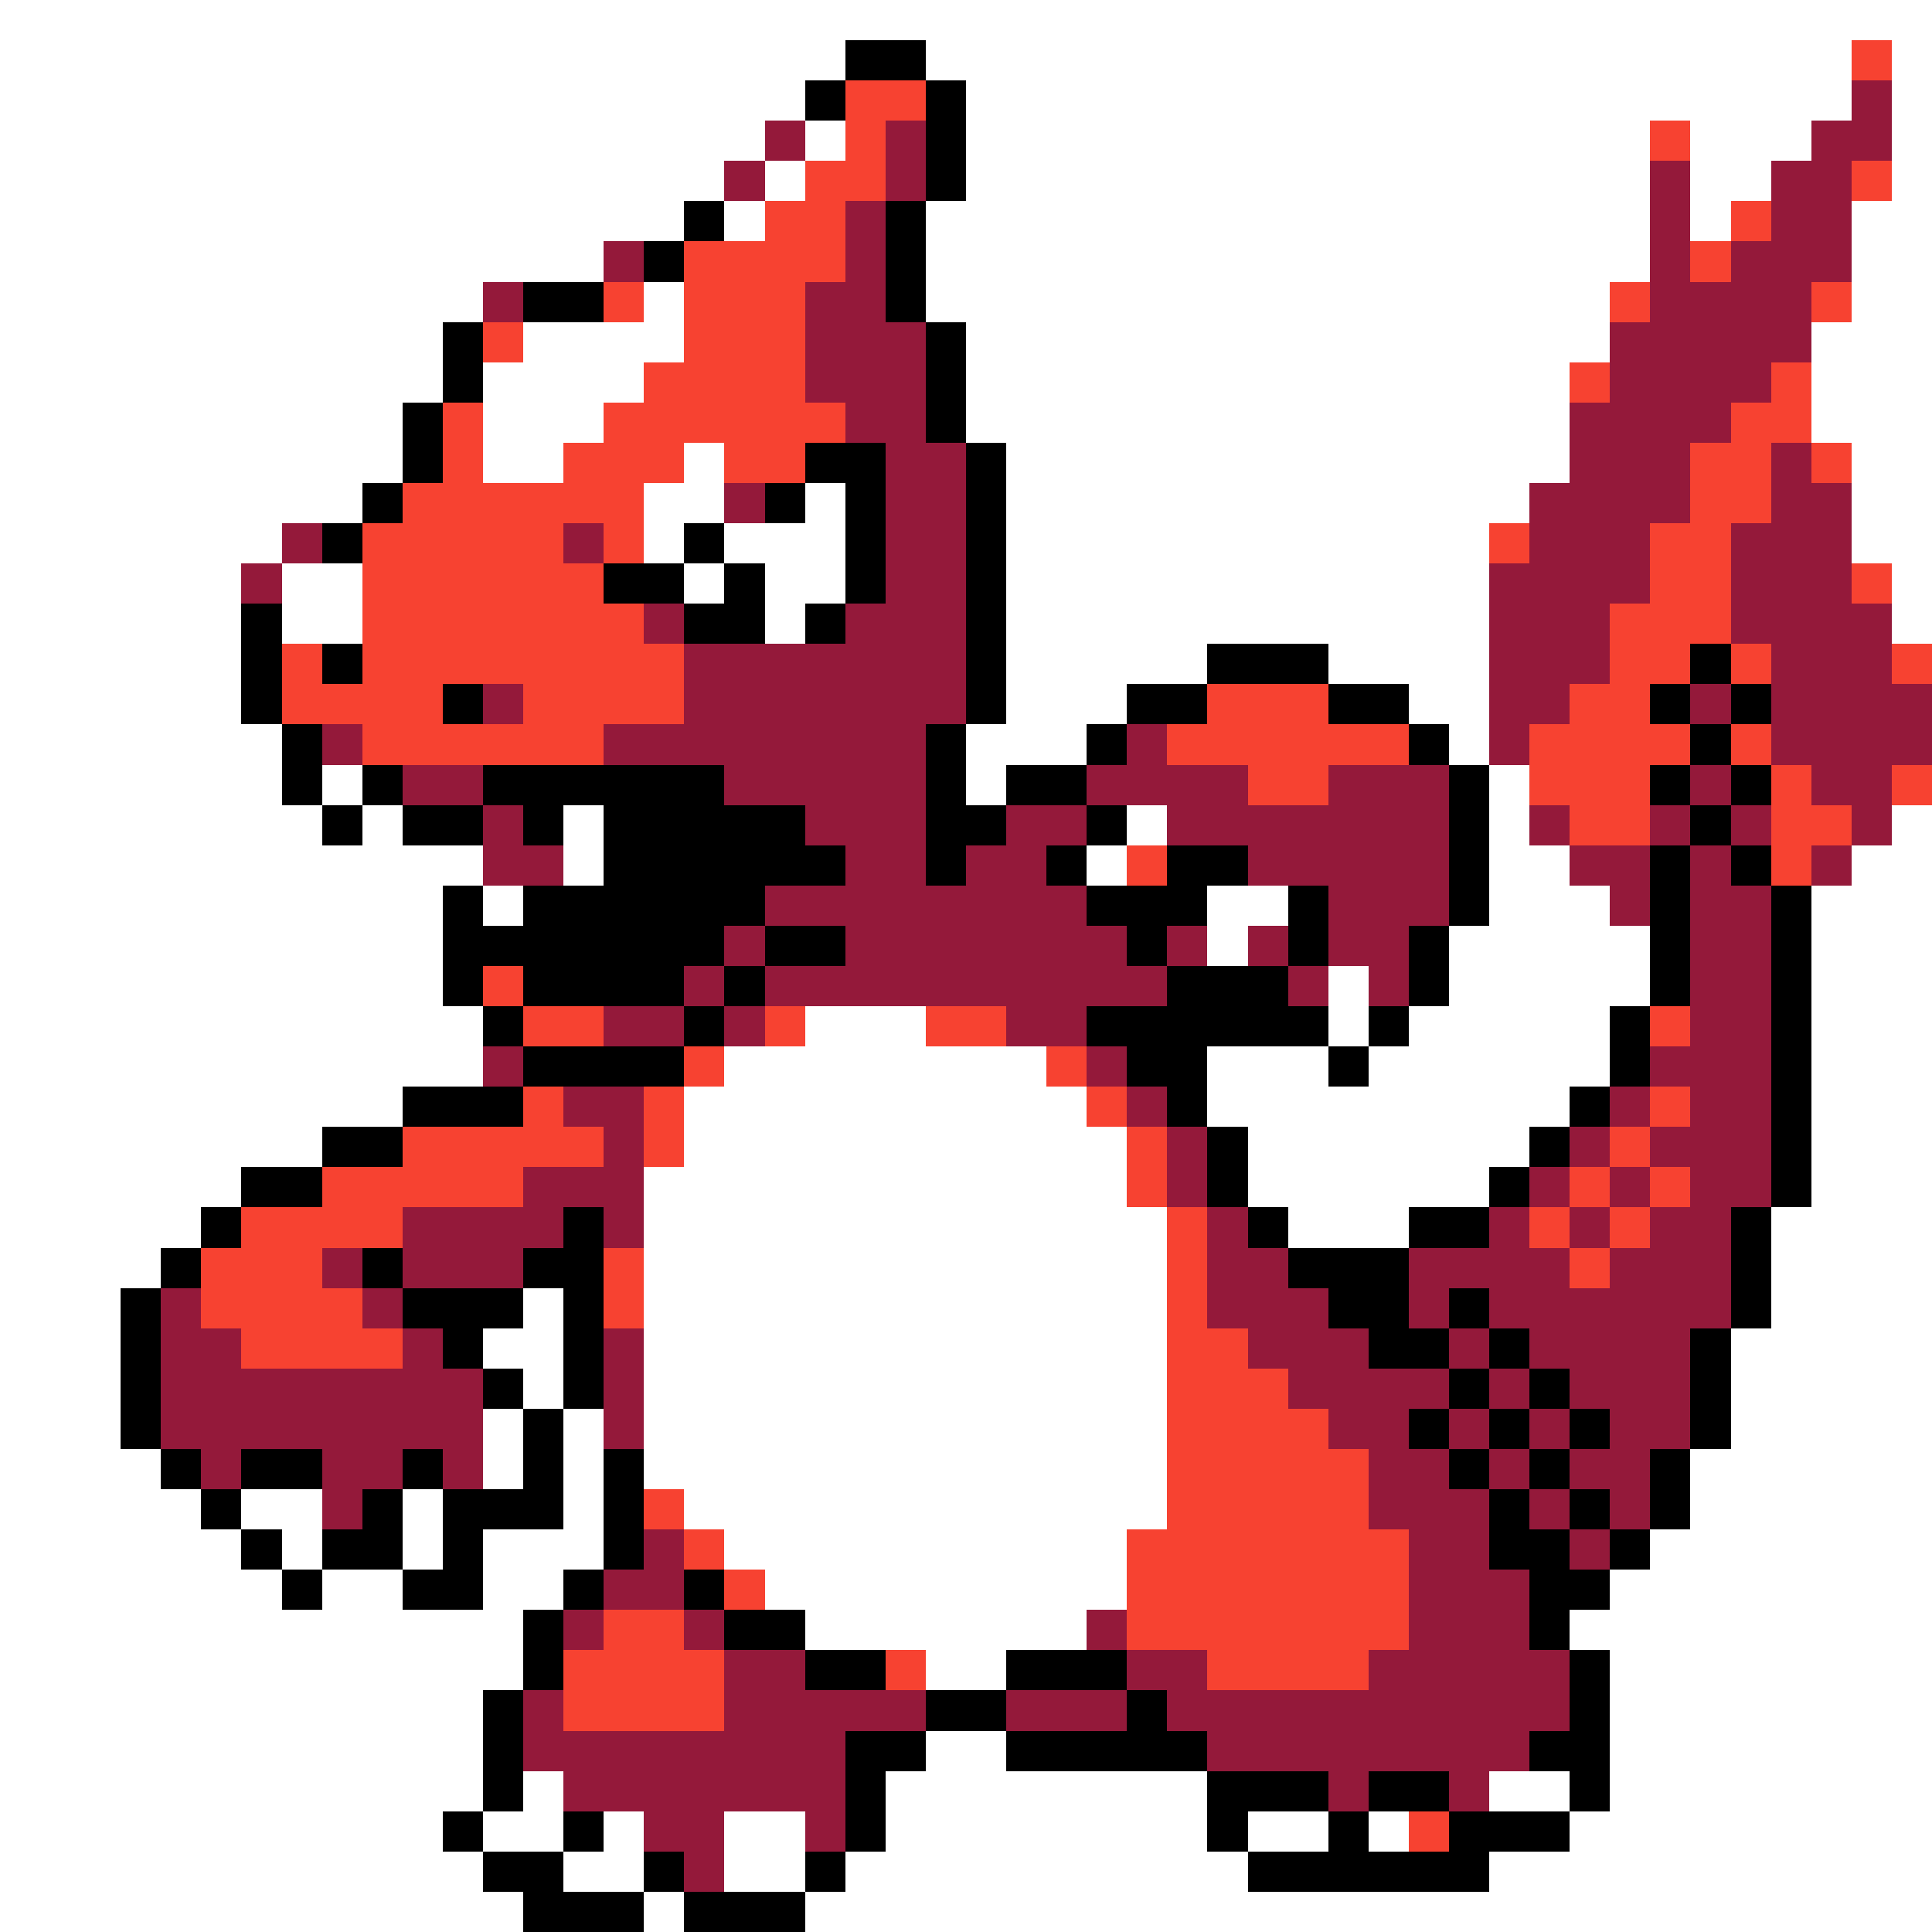 <svg xmlns="http://www.w3.org/2000/svg" viewBox="0 -0.5 48 48" shape-rendering="crispEdges">
<rect x="0" y="-0.5" width="48" height="48" fill="#333333" stroke="none"/>
<path stroke="#ffffff" d="M0 0h48M0 1h21M23 1h23M47 1h1M0 2h20M24 2h22M47 2h1M0 3h19M20 3h1M24 3h17M42 3h3M47 3h1M0 4h18M19 4h1M24 4h17M42 4h2M47 4h1M0 5h17M18 5h1M23 5h18M42 5h1M46 5h2M0 6h15M23 6h18M46 6h2M0 7h12M16 7h1M23 7h17M46 7h2M0 8h11M13 8h4M24 8h16M45 8h3M0 9h11M12 9h4M24 9h15M45 9h3M0 10h10M12 10h3M24 10h15M45 10h3M0 11h10M12 11h2M17 11h1M25 11h14M46 11h2M0 12h9M16 12h2M20 12h1M25 12h13M46 12h2M0 13h7M16 13h1M18 13h3M25 13h12M46 13h2M0 14h6M7 14h2M17 14h1M19 14h2M25 14h12M47 14h1M0 15h6M7 15h2M19 15h1M25 15h12M47 15h1M0 16h6M25 16h5M33 16h4M0 17h6M25 17h3M35 17h2M0 18h7M24 18h3M36 18h1M0 19h7M8 19h1M24 19h1M37 19h1M0 20h8M9 20h1M14 20h1M28 20h1M37 20h1M47 20h1M0 21h12M14 21h1M27 21h1M37 21h2M46 21h2M0 22h11M12 22h1M30 22h2M37 22h3M45 22h3M0 23h11M30 23h1M36 23h5M45 23h3M0 24h11M33 24h1M36 24h5M45 24h3M0 25h12M20 25h3M33 25h1M35 25h5M45 25h3M0 26h12M18 26h8M30 26h3M34 26h6M45 26h3M0 27h10M17 27h10M30 27h9M45 27h3M0 28h8M17 28h11M31 28h7M45 28h3M0 29h6M16 29h12M31 29h6M45 29h3M0 30h5M16 30h13M32 30h3M44 30h4M0 31h4M16 31h13M44 31h4M0 32h3M13 32h1M16 32h13M44 32h4M0 33h3M12 33h2M16 33h13M43 33h5M0 34h3M13 34h1M16 34h13M43 34h5M0 35h3M12 35h1M14 35h1M16 35h13M43 35h5M0 36h4M12 36h1M14 36h1M16 36h13M42 36h6M0 37h5M6 37h2M10 37h1M14 37h1M17 37h12M42 37h6M0 38h6M7 38h1M10 38h1M12 38h3M18 38h10M41 38h7M0 39h7M8 39h2M12 39h2M19 39h9M40 39h8M0 40h13M20 40h7M39 40h9M0 41h13M23 41h2M40 41h8M0 42h12M40 42h8M0 43h12M23 43h2M40 43h8M0 44h12M13 44h1M22 44h8M37 44h2M40 44h8M0 45h11M12 45h2M15 45h1M18 45h2M22 45h8M31 45h2M34 45h1M39 45h9M0 46h12M14 46h2M18 46h2M21 46h10M37 46h11M0 47h13M16 47h1M20 47h28" />
<path stroke="#000000" d="M21 1h2M20 2h1M23 2h1M23 3h1M23 4h1M17 5h1M22 5h1M16 6h1M22 6h1M13 7h2M22 7h1M11 8h1M23 8h1M11 9h1M23 9h1M10 10h1M23 10h1M10 11h1M20 11h2M24 11h1M9 12h1M19 12h1M21 12h1M24 12h1M8 13h1M17 13h1M21 13h1M24 13h1M15 14h2M18 14h1M21 14h1M24 14h1M6 15h1M17 15h2M20 15h1M24 15h1M6 16h1M8 16h1M24 16h1M30 16h3M42 16h1M6 17h1M11 17h1M24 17h1M28 17h2M33 17h2M41 17h1M43 17h1M7 18h1M23 18h1M27 18h1M35 18h1M42 18h1M7 19h1M9 19h1M12 19h6M23 19h1M25 19h2M36 19h1M41 19h1M43 19h1M8 20h1M10 20h2M13 20h1M15 20h5M23 20h2M27 20h1M36 20h1M42 20h1M15 21h6M23 21h1M26 21h1M29 21h2M36 21h1M41 21h1M43 21h1M11 22h1M13 22h6M27 22h3M32 22h1M36 22h1M41 22h1M44 22h1M11 23h7M19 23h2M28 23h1M32 23h1M35 23h1M41 23h1M44 23h1M11 24h1M13 24h4M18 24h1M29 24h3M35 24h1M41 24h1M44 24h1M12 25h1M17 25h1M27 25h6M34 25h1M40 25h1M44 25h1M13 26h4M28 26h2M33 26h1M40 26h1M44 26h1M10 27h3M29 27h1M39 27h1M44 27h1M8 28h2M30 28h1M38 28h1M44 28h1M6 29h2M30 29h1M37 29h1M44 29h1M5 30h1M14 30h1M31 30h1M35 30h2M43 30h1M4 31h1M9 31h1M13 31h2M32 31h3M43 31h1M3 32h1M10 32h3M14 32h1M33 32h2M36 32h1M43 32h1M3 33h1M11 33h1M14 33h1M34 33h2M37 33h1M42 33h1M3 34h1M12 34h1M14 34h1M36 34h1M38 34h1M42 34h1M3 35h1M13 35h1M35 35h1M37 35h1M39 35h1M42 35h1M4 36h1M6 36h2M10 36h1M13 36h1M15 36h1M36 36h1M38 36h1M41 36h1M5 37h1M9 37h1M11 37h3M15 37h1M37 37h1M39 37h1M41 37h1M6 38h1M8 38h2M11 38h1M15 38h1M37 38h2M40 38h1M7 39h1M10 39h2M14 39h1M17 39h1M38 39h2M13 40h1M18 40h2M38 40h1M13 41h1M20 41h2M25 41h3M39 41h1M12 42h1M23 42h2M28 42h1M39 42h1M12 43h1M21 43h2M25 43h5M38 43h2M12 44h1M21 44h1M30 44h3M34 44h2M39 44h1M11 45h1M14 45h1M21 45h1M30 45h1M33 45h1M36 45h3M12 46h2M16 46h1M20 46h1M31 46h6M13 47h3M17 47h3" />
<path stroke="#f74231" d="M46 1h1M21 2h2M21 3h1M41 3h1M20 4h2M46 4h1M19 5h2M43 5h1M17 6h4M42 6h1M15 7h1M17 7h3M40 7h1M45 7h1M12 8h1M17 8h3M16 9h4M39 9h1M44 9h1M11 10h1M15 10h6M43 10h2M11 11h1M14 11h3M18 11h2M42 11h2M45 11h1M10 12h6M42 12h2M9 13h5M15 13h1M37 13h1M41 13h2M9 14h6M41 14h2M46 14h1M9 15h7M40 15h3M7 16h1M9 16h8M40 16h2M43 16h1M47 16h1M7 17h4M13 17h4M30 17h3M39 17h2M9 18h6M29 18h6M38 18h4M43 18h1M31 19h2M38 19h3M44 19h1M47 19h1M39 20h2M44 20h2M28 21h1M44 21h1M12 24h1M13 25h2M19 25h1M23 25h2M41 25h1M17 26h1M26 26h1M13 27h1M16 27h1M27 27h1M41 27h1M10 28h5M16 28h1M28 28h1M40 28h1M8 29h5M28 29h1M39 29h1M41 29h1M6 30h4M29 30h1M38 30h1M40 30h1M5 31h3M15 31h1M29 31h1M39 31h1M5 32h4M15 32h1M29 32h1M6 33h4M29 33h2M29 34h3M29 35h4M29 36h5M16 37h1M29 37h5M17 38h1M28 38h7M18 39h1M28 39h7M15 40h2M28 40h7M14 41h4M22 41h1M30 41h4M14 42h4M35 45h1" />
<path stroke="#94193a" d="M46 2h1M19 3h1M22 3h1M45 3h2M18 4h1M22 4h1M41 4h1M44 4h2M21 5h1M41 5h1M44 5h2M15 6h1M21 6h1M41 6h1M43 6h3M12 7h1M20 7h2M41 7h4M20 8h3M40 8h5M20 9h3M40 9h4M21 10h2M39 10h4M22 11h2M39 11h3M44 11h1M18 12h1M22 12h2M38 12h4M44 12h2M7 13h1M14 13h1M22 13h2M38 13h3M43 13h3M6 14h1M22 14h2M37 14h4M43 14h3M16 15h1M21 15h3M37 15h3M43 15h4M17 16h7M37 16h3M44 16h3M12 17h1M17 17h7M37 17h2M42 17h1M44 17h4M8 18h1M15 18h8M28 18h1M37 18h1M44 18h4M10 19h2M18 19h5M27 19h4M33 19h3M42 19h1M45 19h2M12 20h1M20 20h3M25 20h2M29 20h7M38 20h1M41 20h1M43 20h1M46 20h1M12 21h2M21 21h2M24 21h2M31 21h5M39 21h2M42 21h1M45 21h1M19 22h8M33 22h3M40 22h1M42 22h2M18 23h1M21 23h7M29 23h1M31 23h1M33 23h2M42 23h2M17 24h1M19 24h10M32 24h1M34 24h1M42 24h2M15 25h2M18 25h1M25 25h2M42 25h2M12 26h1M27 26h1M41 26h3M14 27h2M28 27h1M40 27h1M42 27h2M15 28h1M29 28h1M39 28h1M41 28h3M13 29h3M29 29h1M38 29h1M40 29h1M42 29h2M10 30h4M15 30h1M30 30h1M37 30h1M39 30h1M41 30h2M8 31h1M10 31h3M30 31h2M35 31h4M40 31h3M4 32h1M9 32h1M30 32h3M35 32h1M37 32h6M4 33h2M10 33h1M15 33h1M31 33h3M36 33h1M38 33h4M4 34h8M15 34h1M32 34h4M37 34h1M39 34h3M4 35h8M15 35h1M33 35h2M36 35h1M38 35h1M40 35h2M5 36h1M8 36h2M11 36h1M34 36h2M37 36h1M39 36h2M8 37h1M34 37h3M38 37h1M40 37h1M16 38h1M35 38h2M39 38h1M15 39h2M35 39h3M14 40h1M17 40h1M27 40h1M35 40h3M18 41h2M28 41h2M34 41h5M13 42h1M18 42h5M25 42h3M29 42h10M13 43h8M30 43h8M14 44h7M33 44h1M36 44h1M16 45h2M20 45h1M17 46h1" />
</svg>